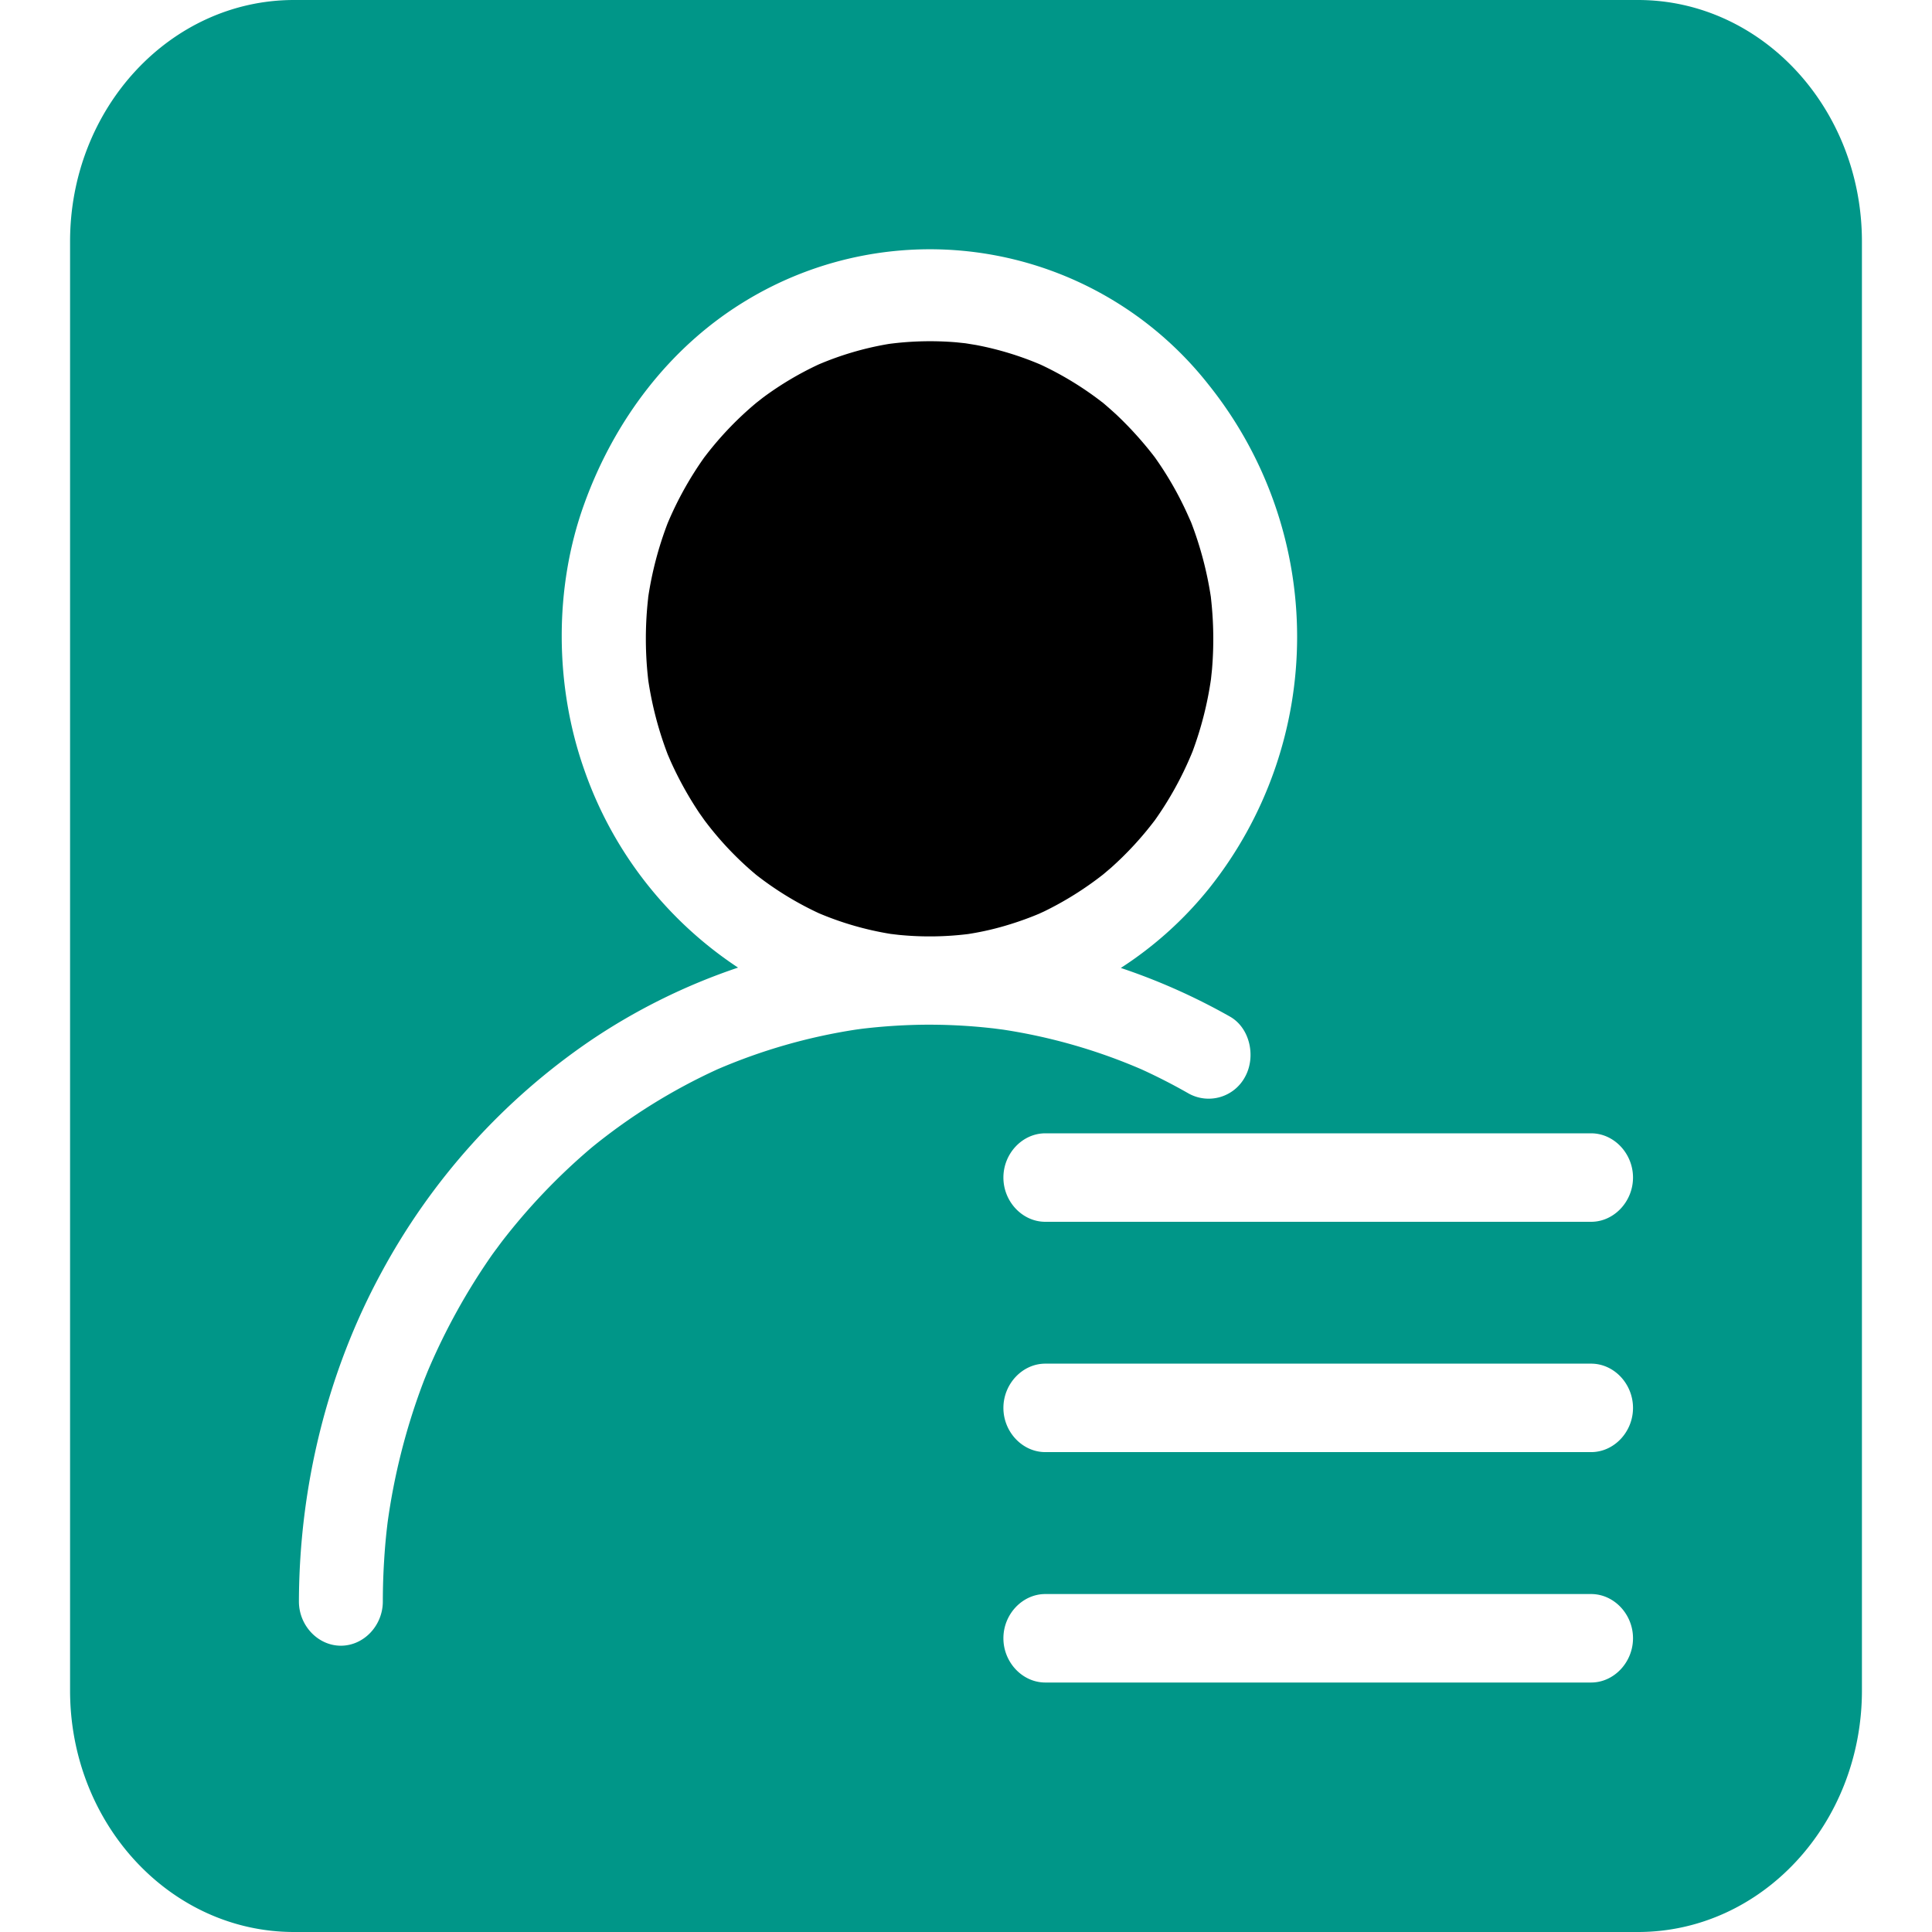 <svg t="1664964568582" class="icon" viewBox="0 0 1024 1024" version="1.1" xmlns="http://www.w3.org/2000/svg" p-id="2313" xmlns:xlink="http://www.w3.org/1999/xlink" width="64" height="64"><path d="M868.147 0h-712.304C90.297 0 37.139 57.324 37.139 127.995v768.01C37.139 966.706 90.297 1024 155.853 1024h712.304c65.566 0 118.704-57.324 118.704-128.015V127.995C986.831 57.324 933.683 0 868.147 0zM525.632 544.968a298.439 298.439 0 0 0-38.143-1.818q-15.375 0.3-30.64 2.118l-3.067 0.42a300.427 300.427 0 0 0-73.668 21.129l-0.14 0.07a308.539 308.539 0 0 0-66.235 41.22 326.861 326.861 0 0 0-48.253 50.621c-0.5 0.689-2.677 3.656-2.847 3.836l-1.469 1.998a338.509 338.509 0 0 0-34.476 62.219l-1.818 4.506-0.999 2.627a341.027 341.027 0 0 0-18.462 73.199l-0.47 4.046q-0.879 7.992-1.359 16.114-0.669 10.759-0.679 21.549c0 12.788-10.1 23.437-22.238 23.437s-22.238-10.68-22.238-23.437c0.17-60.711 14.985-121.381 43.587-174.13a349.659 349.659 0 0 1 110.522-122.88 324.573 324.573 0 0 1 78.643-38.962 206.978 206.978 0 0 1-81.61-105.137c-15.605-44.367-15.984-96.086 0-140.373 16.044-44.676 45.356-83.189 84.737-107.335a187.956 187.956 0 0 1 246.319 43.957 213.791 213.791 0 0 1 0 267.169 197.088 197.088 0 0 1-46.575 41.899 330.967 330.967 0 0 1 57.794 25.755c10.69 5.994 13.986 21.349 7.992 32.089a21.879 21.879 0 0 1-29.781 8.741l-0.629-0.36q-11.699-6.654-23.977-12.278l-0.21-0.1A297.909 297.909 0 0 0 531.656 545.727c-1.359-0.17-5.165-0.689-6.024-0.759z m317.69 346.801H554.024c-12.108 0-22.198-10.68-22.198-23.467s10.13-23.427 22.198-23.427h289.307c12.108 0 22.198 10.67 22.198 23.427s-10.09 23.467-22.198 23.467z m0-122.121H554.024c-12.108 0-22.198-10.67-22.198-23.427s10.1-23.457 22.198-23.457h289.307c12.108 0 22.198 10.66 22.198 23.457s-10.09 23.427-22.198 23.427z m0-122.071H554.024c-12.108 0-22.198-10.67-22.198-23.457s10.1-23.437 22.198-23.437h289.307c12.108 0 22.198 10.68 22.198 23.437s-10.09 23.457-22.198 23.457z" p-id="2314" fill="#009688"></path><path d="M611.887 435.045a181.133 181.133 0 0 0 19.541-35.166l0.619-1.489a186.108 186.108 0 0 0 9.79-38.363l0.549-5.195a191.813 191.813 0 0 0-0.579-38.093v-0.17a189.435 189.435 0 0 0-10.51-39.781l-0.34-0.749-1.568-3.507a179.155 179.155 0 0 0-17.333-30.191 190.494 190.494 0 0 0-20.5-22.718c-1.828-1.668-3.676-3.317-5.545-4.925l-1.598-1.359-0.609-0.44a172.262 172.262 0 0 0-32.219-19.621 166.158 166.158 0 0 0-34.207-10.41l-5.634-0.919-4.825-0.51a167.706 167.706 0 0 0-35.605 0.819l-0.849 0.14a164.14 164.14 0 0 0-36.594 10.779 170.513 170.513 0 0 0-29.371 17.473l-3.646 2.857A175.828 175.828 0 0 0 374.559 240.765l-1.309 1.698a182.712 182.712 0 0 0-19.341 34.746 186.508 186.508 0 0 0-10.37 39.451v0.3a190.894 190.894 0 0 0 0 43.118l0.06 0.549a187.577 187.577 0 0 0 10.34 39.332l1.529 3.537a187.946 187.946 0 0 0 15.305 27.573l2.727 3.846a172.671 172.671 0 0 0 24.916 26.754l2.288 1.948a170.683 170.683 0 0 0 33.287 20.4 165.388 165.388 0 0 0 38.123 10.989c1.529 0.17 4.146 0.51 5.105 0.579a165.838 165.838 0 0 0 36.035-0.539l0.41-0.07a150.973 150.973 0 0 0 21.979-5.175q7.732-2.398 15.205-5.545l0.13-0.07 2.448-1.119A174.999 174.999 0 0 0 584.604 463.547l4.176-3.537a175.828 175.828 0 0 0 23.087-24.976z" p-id="2315"></path></svg>